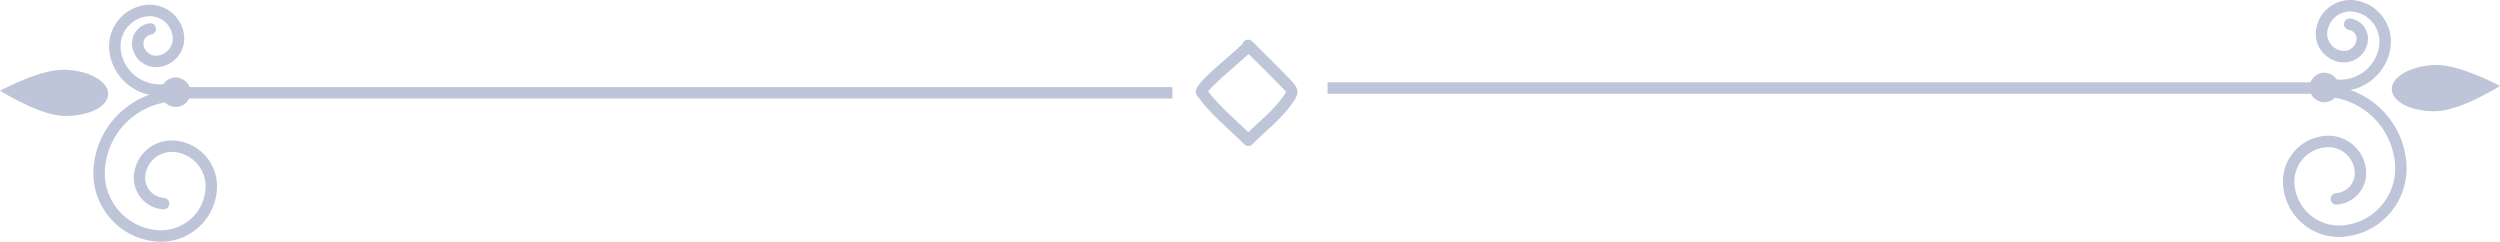 <svg xmlns="http://www.w3.org/2000/svg" width="167.426" height="16.188" viewBox="0 0 167.426 16.188"><path fill="#BFC5D9" d="M163.19 7.445c-1.635.053-2.982-.597-3.011-1.451s1.275-1.591 2.91-1.644c1.635-.054 4.336 1.407 4.336 1.407s-2.599 1.635-4.235 1.688zM88.907 5.516h66.563v.766H88.907z"/><path fill="#BFC5D9" d="M156.635 15.87a3.754 3.754 0 01-3.739-3.505 3.056 3.056 0 01.758-2.229 3.053 3.053 0 012.111-1.041c1.4-.096 2.606.97 2.697 2.366a2.108 2.108 0 01-1.965 2.239.377.377 0 01-.407-.356.382.382 0 01.357-.407 1.343 1.343 0 001.25-1.426 1.77 1.77 0 00-1.883-1.652 2.294 2.294 0 00-1.586.781 2.3 2.3 0 00-.568 1.674 2.985 2.985 0 003.172 2.782 3.829 3.829 0 003.566-4.066 4.883 4.883 0 00-5.184-4.547.379.379 0 01-.408-.357.382.382 0 01.357-.407 5.647 5.647 0 015.999 5.262 4.597 4.597 0 01-4.527 4.889z"/><path fill="#BFC5D9" d="M156.731 6.1c-.168 0-.337-.013-.508-.038a.384.384 0 01.115-.758 2.635 2.635 0 002.994-2.213 2.033 2.033 0 00-1.706-2.308 1.55 1.55 0 00-1.759 1.3c-.046.307.03.613.214.862.185.25.455.412.762.458a.842.842 0 00.633-.157.84.84 0 00.336-.559.604.604 0 00-.508-.688.382.382 0 01-.322-.436.385.385 0 01.436-.322 1.372 1.372 0 011.152 1.561c-.064.427-.291.804-.639 1.061s-.773.362-1.202.299a1.917 1.917 0 01-1.264-.761 1.912 1.912 0 01-.355-1.432 2.317 2.317 0 012.631-1.943c.738.111 1.39.503 1.833 1.104s.627 1.338.517 2.076a3.407 3.407 0 01-3.36 2.894z"/><circle fill="#BFC5D9" cx="155.659" cy="5.859" r=".989"/><g><path fill="#BFC5D9" d="M4.235 7.762c1.635.054 2.983-.596 3.011-1.45s-1.275-1.591-2.91-1.645C2.701 4.614 0 6.074 0 6.074s2.6 1.634 4.235 1.688zM11.955 5.832h66.563v.767H11.955z"/><path fill="#BFC5D9" d="M10.794 16.188a4.556 4.556 0 01-3.401-1.562 4.56 4.56 0 01-1.129-3.327 5.605 5.605 0 011.909-3.874 5.59 5.59 0 014.089-1.389c.211.014.371.196.357.407s-.19.377-.407.357A4.854 4.854 0 008.678 8a4.845 4.845 0 00-1.65 3.348 3.801 3.801 0 00.941 2.771 3.796 3.796 0 002.625 1.295 2.989 2.989 0 002.162-.734 2.963 2.963 0 001.009-2.048 2.313 2.313 0 00-2.154-2.456 1.783 1.783 0 00-1.883 1.652 1.343 1.343 0 001.25 1.425.383.383 0 01.357.407.376.376 0 01-.407.357 2.108 2.108 0 01-1.964-2.239 2.536 2.536 0 012.697-2.366c.82.053 1.57.423 2.111 1.04.542.618.811 1.41.757 2.229a3.723 3.723 0 01-1.269 2.574 3.714 3.714 0 01-2.466.933z"/><path fill="#BFC5D9" d="M10.69 6.417a3.374 3.374 0 01-2.013-.666 3.375 3.375 0 01-1.341-2.229 2.775 2.775 0 01.517-2.076A2.774 2.774 0 019.686.342a2.316 2.316 0 012.631 1.943c.076.51-.05 1.018-.356 1.432a1.913 1.913 0 01-1.264.76 1.596 1.596 0 01-1.202-.297 1.607 1.607 0 01-.639-1.062c-.054-.362.036-.723.253-1.018s.537-.486.899-.541a.381.381 0 01.436.322.384.384 0 01-.322.436.594.594 0 00-.396.238.598.598 0 00-.112.449.85.85 0 00.969.717 1.163 1.163 0 00.976-1.32 1.548 1.548 0 00-1.759-1.3 2.03 2.03 0 00-1.706 2.307 2.638 2.638 0 002.994 2.213.385.385 0 01.436.321.384.384 0 01-.322.436 3.425 3.425 0 01-.512.039z"/><circle fill="#BFC5D9" cx="11.767" cy="6.176" r=".99"/></g><g><path fill="#BFC5D9" d="M83.601 9.776a.382.382 0 01-.271-.112c-.3-.3-.618-.597-.939-.897-.785-.734-1.596-1.493-2.213-2.351l-.012-.016c-.289-.449.156-.914 2.038-2.552.394-.343.876-.763 1.02-.924a.383.383 0 01.636-.156l.729.725c.49.486.979.972 1.46 1.465l.218.221c.812.82.822 1.044.091 1.991-.482.626-1.061 1.158-1.62 1.672-.293.27-.586.538-.864.82a.383.383 0 01-.273.114zM80.91 6.118c.562.739 1.294 1.425 2.004 2.089.232.217.462.433.685.648.203-.195.411-.387.619-.577.561-.516 1.09-1.002 1.532-1.575.169-.22.361-.47.375-.548-.021-.051-.216-.247-.404-.437l-.221-.226c-.478-.49-.964-.973-1.45-1.454l-.429-.427c-.189.182-.478.436-.914.815-.55.479-1.528 1.331-1.797 1.692z"/></g></svg>